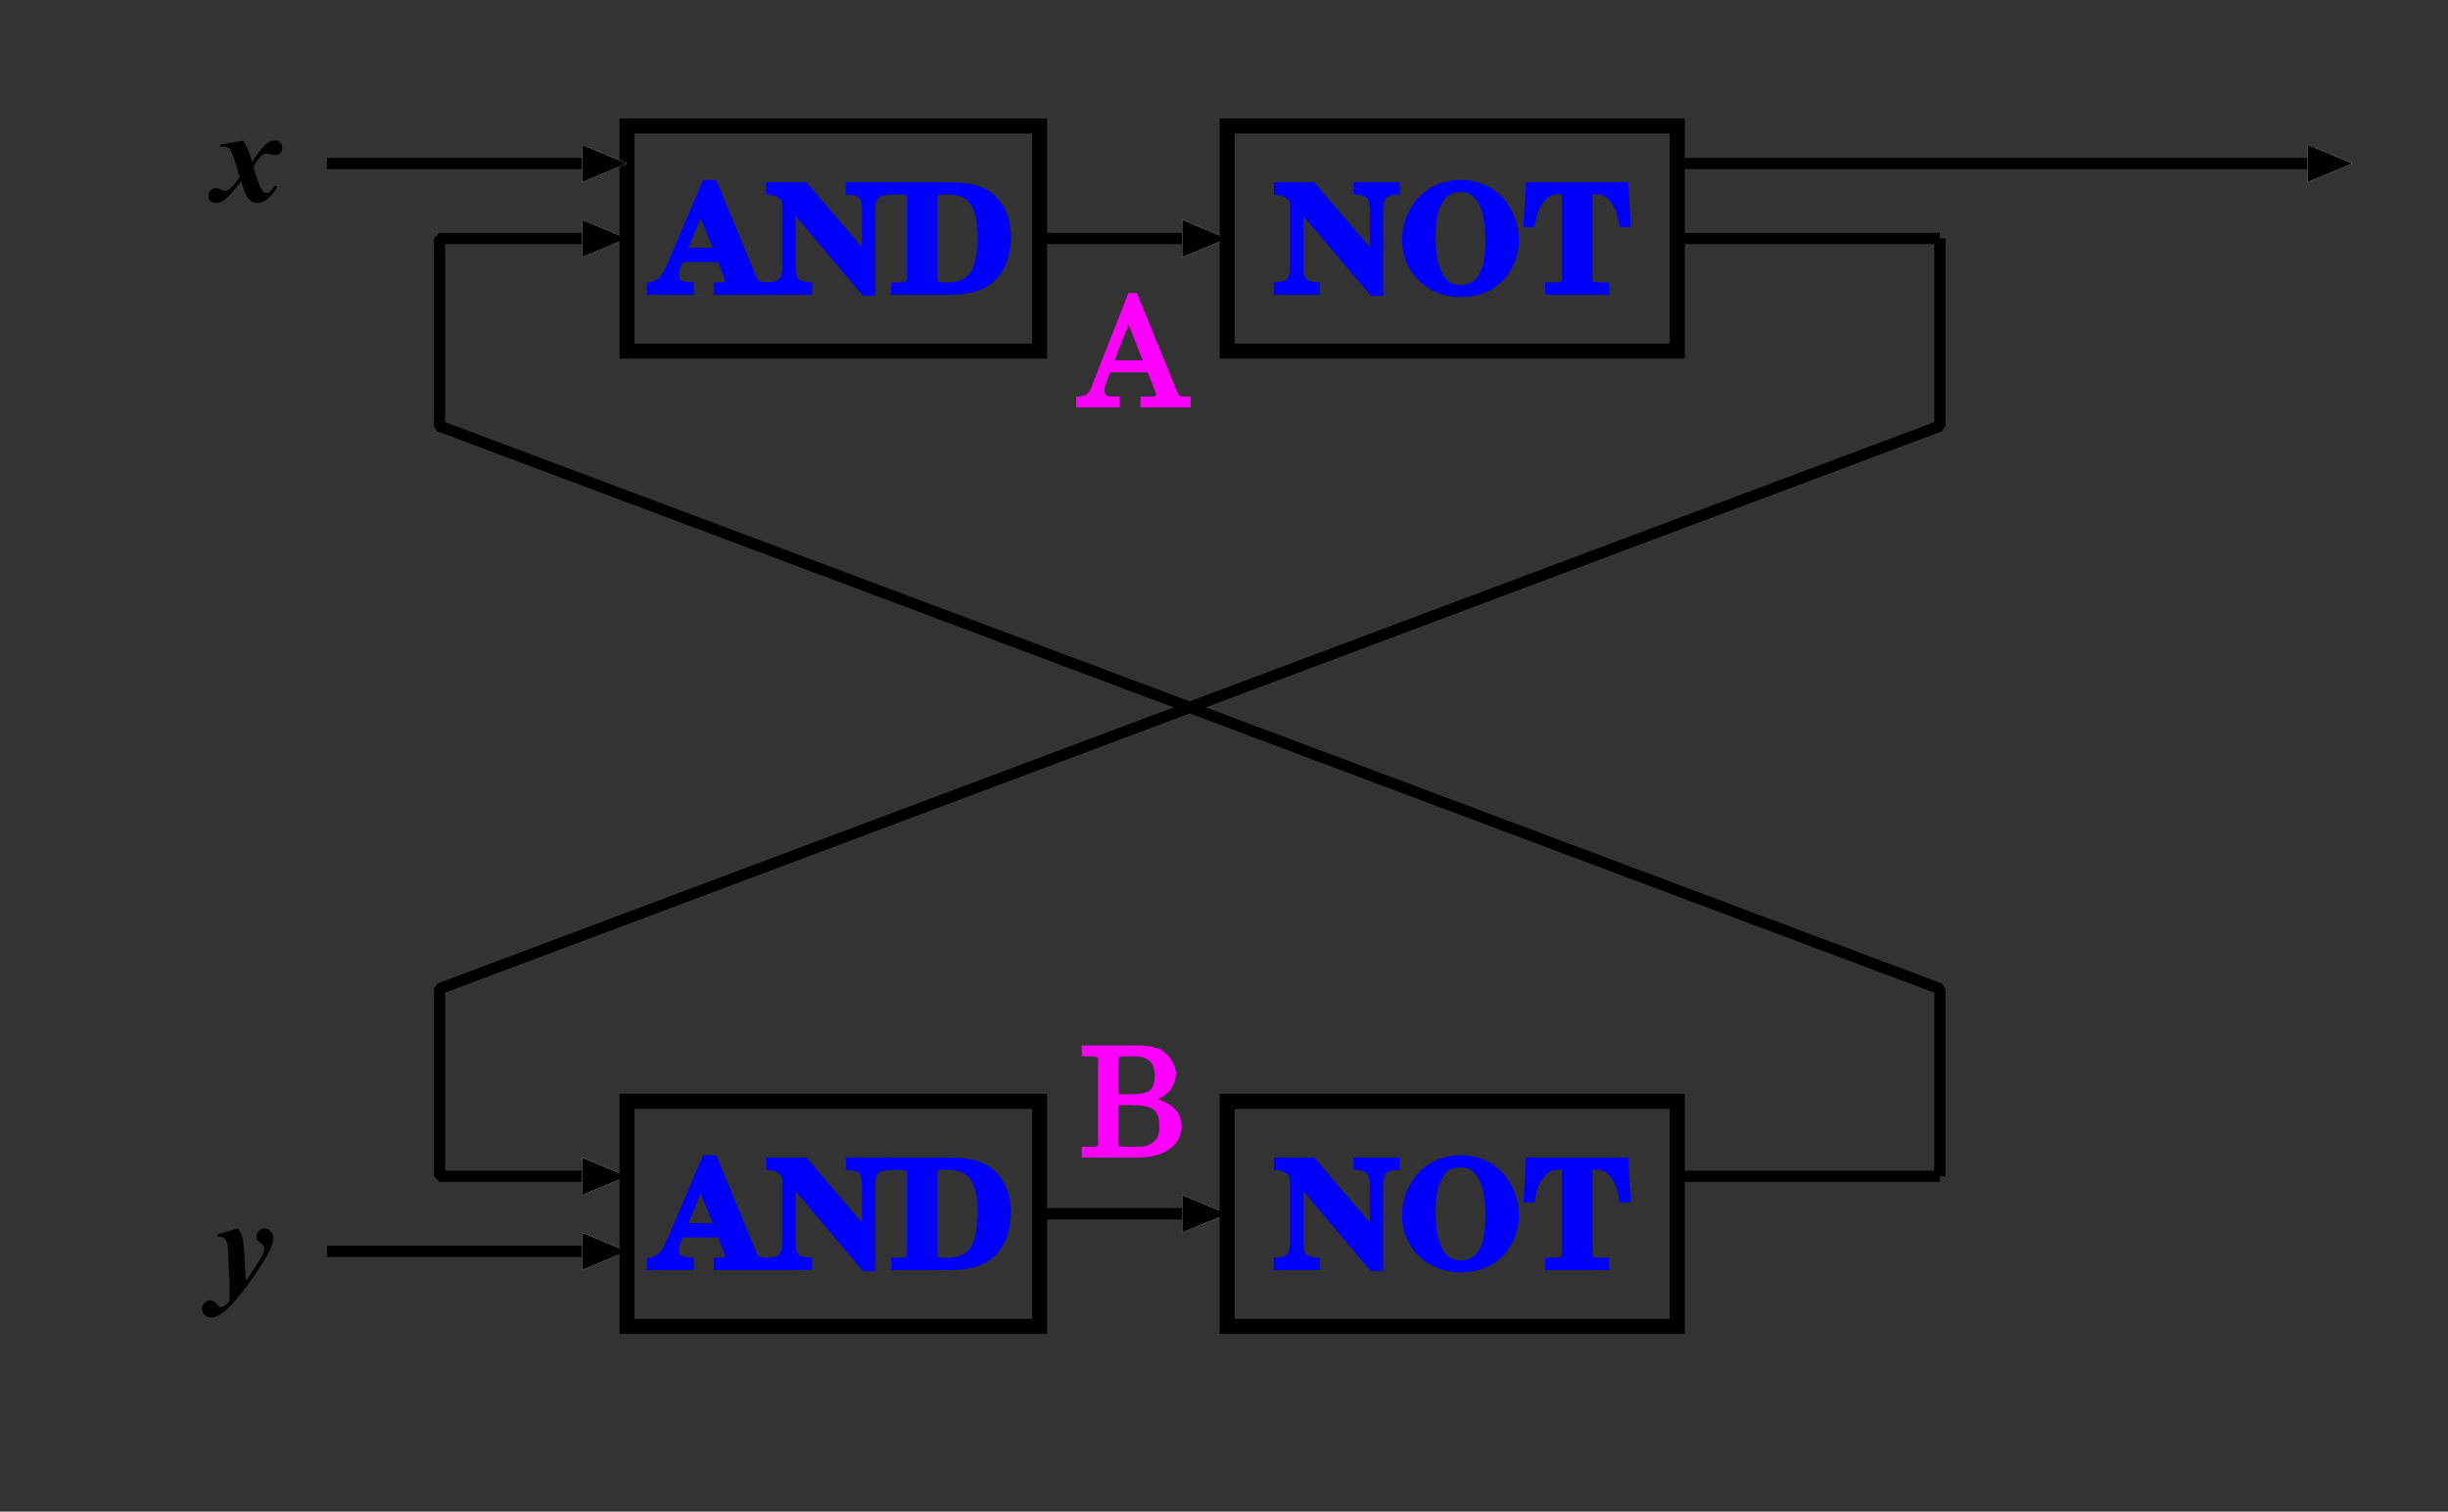<?xml version="1.0" encoding="UTF-8" standalone="no"?>
<svg
   xmlns:dc="http://purl.org/dc/elements/1.1/"
   xmlns:cc="http://creativecommons.org/ns#"
   xmlns:rdf="http://www.w3.org/1999/02/22-rdf-syntax-ns#"
   xmlns:svg="http://www.w3.org/2000/svg"
   xmlns="http://www.w3.org/2000/svg"
   xmlns:xlink="http://www.w3.org/1999/xlink"
   xmlns:sodipodi="http://sodipodi.sourceforge.net/DTD/sodipodi-0.dtd"
   xmlns:inkscape="http://www.inkscape.org/namespaces/inkscape"
   width="183.556pt"
   height="113.333pt"
   viewBox="0 0 183.556 113.333"
   version="1.1"
   id="svg4875"
   inkscape:version="0.91 r13725"
   sodipodi:docname="flip-flop2.svg">
  <rect x="0" y="0" width="183.556" height="113.333" fill="#333333" stroke="none"/>
  <sodipodi:namedview
     pagecolor="#ffffff"
     bordercolor="#666666"
     borderopacity="1"
     objecttolerance="10"
     gridtolerance="10"
     guidetolerance="10"
     inkscape:pageopacity="0"
     inkscape:pageshadow="2"
     inkscape:window-width="686"
     inkscape:window-height="480"
     id="namedview5020"
     showgrid="false"
     inkscape:zoom="1.5079842"
     inkscape:cx="114.72269"
     inkscape:cy="70.833125"
     inkscape:window-x="360"
     inkscape:window-y="12"
     inkscape:window-maximized="0"
     inkscape:current-layer="svg4875" />
  <defs
     id="defs4877">
    <g
       id="g4879">
      <symbol
         overflow="visible"
         id="glyph0-0">
        <path
           style="stroke:none;"
           d="M 1.391 0 L 1.391 -6.25 L 6.391 -6.25 L 6.391 0 Z M 1.547 -0.156 L 6.234 -0.156 L 6.234 -6.094 L 1.547 -6.094 Z M 1.547 -0.156 "
           id="path4882" />
      </symbol>
      <symbol
         overflow="visible"
         id="glyph0-1">
        <path
           style="stroke:none;"
           d="M 0.25 -4.094 L 1.766 -4.531 C 1.879 -4.375 1.961 -4.234 2.016 -4.109 C 2.098 -3.867 2.16 -3.547 2.203 -3.141 C 2.266 -2.336 2.312 -1.484 2.344 -0.578 C 2.688 -1.035 3.082 -1.645 3.531 -2.406 C 3.664 -2.633 3.734 -2.848 3.734 -3.047 C 3.734 -3.172 3.656 -3.289 3.5 -3.406 C 3.344 -3.52 3.242 -3.609 3.203 -3.672 C 3.172 -3.734 3.156 -3.816 3.156 -3.922 C 3.156 -4.086 3.211 -4.227 3.328 -4.344 C 3.441 -4.469 3.586 -4.531 3.766 -4.531 C 3.941 -4.531 4.094 -4.457 4.219 -4.312 C 4.352 -4.176 4.422 -4.02 4.422 -3.844 C 4.422 -3.625 4.359 -3.367 4.234 -3.078 C 4.117 -2.785 3.836 -2.289 3.391 -1.594 C 2.805 -0.695 2.238 0.078 1.688 0.734 C 1.332 1.148 1.047 1.445 0.828 1.625 C 0.609 1.812 0.383 1.957 0.156 2.062 C 0.008 2.125 -0.129 2.156 -0.266 2.156 C -0.453 2.156 -0.609 2.086 -0.734 1.953 C -0.867 1.828 -0.938 1.676 -0.938 1.5 C -0.938 1.32 -0.875 1.172 -0.75 1.047 C -0.633 0.922 -0.5 0.859 -0.344 0.859 C -0.145 0.859 0.035 0.961 0.203 1.172 C 0.316 1.305 0.41 1.375 0.484 1.375 C 0.555 1.375 0.629 1.352 0.703 1.312 C 0.797 1.258 0.93 1.141 1.109 0.953 C 1.129 0.547 1.141 0.238 1.141 0.031 C 1.141 -0.25 1.125 -0.641 1.094 -1.141 L 1.016 -3.016 C 0.984 -3.348 0.91 -3.594 0.797 -3.75 C 0.703 -3.852 0.582 -3.906 0.438 -3.906 C 0.383 -3.906 0.32 -3.898 0.25 -3.891 Z M 0.25 -4.094 "
           id="path4885" />
      </symbol>
      <symbol
         overflow="visible"
         id="glyph0-2">
        <path
           style="stroke:none;"
           d="M 0.453 -4.234 L 2.156 -4.531 C 2.469 -4.039 2.688 -3.504 2.812 -2.922 C 3.133 -3.398 3.375 -3.734 3.531 -3.922 C 3.75 -4.172 3.926 -4.332 4.062 -4.406 C 4.207 -4.488 4.363 -4.531 4.531 -4.531 C 4.707 -4.531 4.844 -4.477 4.938 -4.375 C 5.031 -4.281 5.078 -4.148 5.078 -3.984 C 5.078 -3.828 5.031 -3.695 4.938 -3.594 C 4.844 -3.5 4.723 -3.453 4.578 -3.453 C 4.473 -3.453 4.352 -3.469 4.219 -3.5 C 4.082 -3.539 3.988 -3.562 3.938 -3.562 C 3.801 -3.562 3.672 -3.516 3.547 -3.422 C 3.379 -3.285 3.172 -3 2.922 -2.562 C 3.203 -1.582 3.426 -0.988 3.594 -0.781 C 3.688 -0.656 3.785 -0.594 3.891 -0.594 C 3.973 -0.594 4.047 -0.613 4.109 -0.656 C 4.203 -0.719 4.348 -0.883 4.547 -1.156 L 4.719 -1.062 C 4.426 -0.594 4.145 -0.266 3.875 -0.078 C 3.664 0.066 3.461 0.141 3.266 0.141 C 3.055 0.141 2.879 0.094 2.734 0 C 2.598 -0.094 2.477 -0.242 2.375 -0.453 C 2.27 -0.66 2.145 -1 2 -1.469 C 1.613 -0.977 1.312 -0.617 1.094 -0.391 C 0.875 -0.172 0.691 -0.031 0.547 0.031 C 0.41 0.102 0.258 0.141 0.094 0.141 C -0.07 0.141 -0.203 0.094 -0.297 0 C -0.398 -0.102 -0.453 -0.234 -0.453 -0.391 C -0.453 -0.555 -0.395 -0.691 -0.281 -0.797 C -0.176 -0.91 -0.039 -0.969 0.125 -0.969 C 0.207 -0.969 0.305 -0.941 0.422 -0.891 C 0.578 -0.805 0.691 -0.766 0.766 -0.766 C 0.859 -0.766 0.941 -0.785 1.016 -0.828 C 1.117 -0.879 1.242 -0.984 1.391 -1.141 C 1.484 -1.242 1.648 -1.457 1.891 -1.781 C 1.578 -2.945 1.332 -3.645 1.156 -3.875 C 1.051 -4.02 0.914 -4.094 0.75 -4.094 C 0.656 -4.094 0.547 -4.078 0.422 -4.047 Z M 0.453 -4.234 "
           id="path4888" />
      </symbol>
      <symbol
         overflow="visible"
         id="glyph1-0">
        <path
           style="stroke:none;"
           d=""
           id="path4891" />
      </symbol>
      <symbol
         overflow="visible"
         id="glyph1-1">
        <path
           style="stroke:none;"
           d="M 3.812 -8.453 L 1.266 -2.484 C 0.75 -1.266 0.469 -0.984 -0.344 -0.906 L -0.344 0 L 3.172 0 L 3.172 -0.922 C 2.25 -0.969 2.062 -1.031 2.062 -1.547 C 2.062 -1.734 2.109 -1.906 2.234 -2.188 L 2.344 -2.453 L 5.016 -2.453 L 5.375 -1.5 C 5.5 -1.188 5.516 -1.141 5.516 -1.047 C 5.516 -0.844 5.484 -0.938 5 -0.938 L 4.672 -0.922 L 4.672 0 L 8.875 0 L 8.875 -0.922 C 8.109 -0.938 8.062 -0.906 7.812 -1.469 L 4.859 -8.609 L 3.891 -8.609 Z M 3.578 -6.047 L 4.594 -3.516 L 2.766 -3.516 L 3.703 -5.75 Z M 3.578 -6.047 "
           id="path4894" />
      </symbol>
      <symbol
         overflow="visible"
         id="glyph1-2">
        <path
           style="stroke:none;"
           d="M 3.031 -8.438 L 0.062 -8.438 L 0.062 -7.5 C 0.703 -7.5 1.016 -7.328 1.266 -6.969 L 1.266 -2.594 C 1.281 -1.141 1.203 -0.984 0.047 -0.922 L 0.047 0 L 3.516 0 L 3.516 -0.922 C 2.344 -0.984 2.25 -1.141 2.266 -2.594 L 2.266 -5.922 L 7.328 0.078 L 8.25 0.078 L 8.25 -5.844 C 8.219 -7.297 8.344 -7.469 9.5 -7.516 L 9.5 -8.438 L 6.031 -8.438 L 6.031 -7.516 C 7.188 -7.469 7.266 -7.297 7.25 -5.844 L 7.25 -3.562 L 3.078 -8.438 Z M 3.031 -8.438 "
           id="path4897" />
      </symbol>
      <symbol
         overflow="visible"
         id="glyph1-3">
        <path
           style="stroke:none;"
           d="M 0.219 0 L 4.359 0 C 5.766 0 6.75 -0.25 7.453 -0.75 C 8.453 -1.438 9.047 -2.766 9.047 -4.312 C 9.047 -5.828 8.453 -7.094 7.391 -7.781 C 6.703 -8.234 5.812 -8.438 4.219 -8.438 L 0.078 -8.438 L 0.078 -7.516 L 0.375 -7.516 C 0.984 -7.516 1.109 -7.516 1.219 -7.391 C 1.297 -7.281 1.25 -7.359 1.25 -6.656 L 1.25 -1.781 C 1.25 -1.078 1.297 -1.156 1.219 -1.047 C 1.109 -0.922 0.984 -0.922 0.375 -0.922 L 0.078 -0.922 L 0.078 0 Z M 4.078 -0.922 C 3.516 -0.938 3.531 -0.891 3.531 -1.5 L 3.531 -7 C 3.516 -7.516 3.516 -7.5 4.078 -7.516 L 4.359 -7.516 C 5.922 -7.516 6.547 -6.578 6.547 -4.328 C 6.547 -3.125 6.359 -2.156 6 -1.641 C 5.641 -1.172 5.078 -0.922 4.312 -0.922 Z M 4.078 -0.922 "
           id="path4900" />
      </symbol>
      <symbol
         overflow="visible"
         id="glyph1-4">
        <path
           style="stroke:none;"
           d="M 4.688 -8.609 C 3.594 -8.609 2.594 -8.25 1.859 -7.609 C 0.906 -6.797 0.297 -5.406 0.297 -4.094 C 0.297 -1.703 2.188 0.172 4.641 0.172 C 5.797 0.172 6.75 -0.141 7.5 -0.75 C 8.484 -1.516 9.062 -2.797 9.062 -4.109 C 9.062 -5.406 8.453 -6.812 7.5 -7.609 C 6.75 -8.25 5.797 -8.609 4.688 -8.609 Z M 4.703 -7.703 C 5.312 -7.703 5.688 -7.453 6.016 -6.891 C 6.391 -6.203 6.547 -5.312 6.547 -4.094 C 6.547 -1.812 5.984 -0.734 4.703 -0.734 C 4.047 -0.734 3.656 -0.969 3.344 -1.547 C 2.969 -2.25 2.812 -3.109 2.812 -4.312 C 2.812 -5.531 2.953 -6.312 3.344 -6.953 C 3.672 -7.5 4.031 -7.703 4.703 -7.703 Z M 4.703 -7.703 "
           id="path4903" />
      </symbol>
      <symbol
         overflow="visible"
         id="glyph1-5">
        <path
           style="stroke:none;"
           d="M 7.781 -8.438 L 0.219 -8.438 L 0.031 -5.078 L 0.859 -5.078 C 1.031 -6.062 1.141 -6.391 1.422 -6.781 C 1.781 -7.328 2.109 -7.531 2.641 -7.531 C 2.984 -7.531 2.906 -7.609 2.906 -7.25 L 2.906 -1.781 C 2.906 -1.078 2.953 -1.156 2.875 -1.047 C 2.781 -0.922 2.641 -0.922 2.031 -0.922 L 1.656 -0.922 L 1.656 0 L 6.453 0 L 6.453 -0.922 L 6.094 -0.922 C 5.484 -0.922 5.328 -0.922 5.234 -1.047 C 5.156 -1.141 5.203 -1.094 5.203 -1.781 L 5.203 -7.25 C 5.203 -7.609 5.141 -7.531 5.484 -7.531 C 5.969 -7.531 6.25 -7.375 6.609 -6.922 C 6.922 -6.516 7.047 -6.156 7.25 -5.078 L 8.078 -5.078 L 7.891 -8.438 Z M 7.781 -8.438 "
           id="path4906" />
      </symbol>
      <symbol
         overflow="visible"
         id="glyph2-0">
        <path
           style="stroke:none;"
           d=""
           id="path4909" />
      </symbol>
      <symbol
         overflow="visible"
         id="glyph2-1">
        <path
           style="stroke:none;"
           d="M 4.25 -8.562 L 3.688 -8.562 L 1.047 -1.859 C 0.75 -0.984 0.594 -0.859 -0.047 -0.812 L -0.234 -0.812 L -0.234 0 L 3.031 0 L 3.031 -0.812 L 2.672 -0.812 C 2.062 -0.812 1.891 -0.875 1.891 -1.312 C 1.891 -1.453 1.922 -1.594 1.984 -1.781 L 2.312 -2.625 L 5.125 -2.625 L 5.672 -1.266 C 5.734 -1.078 5.766 -1.016 5.766 -0.953 C 5.766 -0.781 5.625 -0.812 5.203 -0.812 L 4.594 -0.812 L 4.594 0 L 8.359 0 L 8.359 -0.812 L 8.062 -0.812 C 7.484 -0.828 7.516 -0.75 7.25 -1.391 L 4.328 -8.562 Z M 3.562 -6.562 L 4.766 -3.516 L 2.641 -3.516 L 3.844 -6.562 Z M 3.562 -6.562 "
           id="path4912" />
      </symbol>
      <symbol
         overflow="visible"
         id="glyph2-2">
        <path
           style="stroke:none;"
           d="M 0.188 -8.25 L 0.188 -7.594 L 0.547 -7.594 C 1.188 -7.578 1.297 -7.578 1.391 -7.469 C 1.453 -7.375 1.406 -7.453 1.406 -6.875 L 1.406 -1.516 C 1.406 -0.938 1.453 -1.031 1.391 -0.922 C 1.297 -0.812 1.188 -0.812 0.547 -0.812 L 0.188 -0.812 L 0.188 0 L 4.422 0 C 6.375 0 7.672 -0.953 7.672 -2.344 C 7.672 -3.469 6.828 -4.25 5.281 -4.516 L 5.281 -4.234 C 5.828 -4.359 6.172 -4.484 6.453 -4.703 C 6.922 -5.047 7.25 -5.703 7.25 -6.266 C 7.25 -7 6.656 -7.859 6 -8.141 C 5.609 -8.312 5.047 -8.406 4.375 -8.406 L 0.188 -8.406 Z M 2.953 -4.594 L 2.953 -7.172 C 2.953 -7.609 2.953 -7.578 3.562 -7.594 L 4 -7.594 C 4.516 -7.594 4.844 -7.531 5.078 -7.391 C 5.484 -7.141 5.656 -6.766 5.656 -6.141 C 5.656 -5.031 5.266 -4.75 3.812 -4.75 L 2.953 -4.75 Z M 2.812 -3.938 L 3.797 -3.938 C 5.531 -3.938 6 -3.609 6 -2.375 C 6 -1.656 5.906 -1.281 5.156 -0.922 C 5.016 -0.844 4.641 -0.812 3.938 -0.812 L 3.469 -0.812 C 2.906 -0.812 2.922 -0.781 2.953 -1.375 L 2.953 -3.938 Z M 2.812 -3.938 "
           id="path4915" />
      </symbol>
    </g>
  </defs>
  <g
     id="surface7003">
    <path
       style="fill:none;stroke-width:8.438;stroke-linecap:butt;stroke-linejoin:miter;stroke:rgb(0%,0%,0%);stroke-opacity:1;stroke-miterlimit:1;"
       d="M 1799.983 7650.332 L 2272.483 7650.332 "
       transform="matrix(0.1,0,0,-0.1,-54.233,777.291)"
       id="path4918" />
    <path
       style=" stroke:none;fill-rule:nonzero;fill:rgb(100%,100%,100%);fill-opacity:1;"
       d="M 176.391 12.258 L 173.016 13.664 L 173.016 10.852 "
       id="path4920" />
    <path
       style=" stroke:none;fill-rule:nonzero;fill:rgb(0%,0%,0%);fill-opacity:1;"
       d="M 176.391 12.258 L 173.016 13.664 L 173.016 10.852 "
       id="path4922" />
    <path
       style="fill:none;stroke-width:8.438;stroke-linecap:butt;stroke-linejoin:miter;stroke:rgb(0%,0%,0%);stroke-opacity:1;stroke-miterlimit:1;"
       d="M 1321.897 7594.082 L 1428.733 7594.082 "
       transform="matrix(0.1,0,0,-0.1,-54.233,777.291)"
       id="path4924" />
    <path
       style=" stroke:none;fill-rule:nonzero;fill:rgb(100%,100%,100%);fill-opacity:1;"
       d="M 92.016 17.883 L 88.641 19.289 L 88.641 16.477 "
       id="path4926" />
    <path
       style=" stroke:none;fill-rule:nonzero;fill:rgb(0%,0%,0%);fill-opacity:1;"
       d="M 92.016 17.883 L 88.641 19.289 L 88.641 16.477 "
       id="path4928" />
    <path
       style="fill:none;stroke-width:8.438;stroke-linecap:butt;stroke-linejoin:miter;stroke:rgb(0%,0%,0%);stroke-opacity:1;stroke-miterlimit:1;"
       d="M 1996.897 6890.957 L 1996.897 7031.582 L 871.858 7453.457 L 871.858 7594.082 L 978.733 7594.082 "
       transform="matrix(0.1,0,0,-0.1,-54.233,777.291)"
       id="path4930" />
    <path
       style=" stroke:none;fill-rule:nonzero;fill:rgb(100%,100%,100%);fill-opacity:1;"
       d="M 47.016 17.883 L 43.641 19.289 L 43.641 16.477 "
       id="path4932" />
    <path
       style=" stroke:none;fill-rule:nonzero;fill:rgb(0%,0%,0%);fill-opacity:1;"
       d="M 47.016 17.883 L 43.641 19.289 L 43.641 16.477 "
       id="path4934" />
    <path
       style="fill:none;stroke-width:8.438;stroke-linecap:butt;stroke-linejoin:miter;stroke:rgb(0%,0%,0%);stroke-opacity:1;stroke-miterlimit:1;"
       d="M 1799.983 6890.957 L 1996.897 6890.957 "
       transform="matrix(0.1,0,0,-0.1,-54.233,777.291)"
       id="path4936" />
    <path
       style="fill:none;stroke-width:8.438;stroke-linecap:butt;stroke-linejoin:miter;stroke:rgb(0%,0%,0%);stroke-opacity:1;stroke-miterlimit:1;"
       d="M 1996.897 7594.082 L 1996.897 7453.457 L 871.858 7031.582 L 871.858 6890.957 L 978.733 6890.957 "
       transform="matrix(0.1,0,0,-0.1,-54.233,777.291)"
       id="path4938" />
    <path
       style=" stroke:none;fill-rule:nonzero;fill:rgb(100%,100%,100%);fill-opacity:1;"
       d="M 47.016 88.195 L 43.641 89.602 L 43.641 86.789 "
       id="path4940" />
    <path
       style=" stroke:none;fill-rule:nonzero;fill:rgb(0%,0%,0%);fill-opacity:1;"
       d="M 47.016 88.195 L 43.641 89.602 L 43.641 86.789 "
       id="path4942" />
    <path
       style="fill:none;stroke-width:8.438;stroke-linecap:butt;stroke-linejoin:miter;stroke:rgb(0%,0%,0%);stroke-opacity:1;stroke-miterlimit:1;"
       d="M 1799.983 7594.082 L 1996.897 7594.082 "
       transform="matrix(0.1,0,0,-0.1,-54.233,777.291)"
       id="path4944" />
    <path
       style="fill:none;stroke-width:8.438;stroke-linecap:butt;stroke-linejoin:miter;stroke:rgb(0%,0%,0%);stroke-opacity:1;stroke-miterlimit:1;"
       d="M 787.483 6834.707 L 978.733 6834.707 "
       transform="matrix(0.1,0,0,-0.1,-54.233,777.291)"
       id="path4946" />
    <path
       style=" stroke:none;fill-rule:nonzero;fill:rgb(100%,100%,100%);fill-opacity:1;"
       d="M 47.016 93.82 L 43.641 95.227 L 43.641 92.414 "
       id="path4948" />
    <path
       style=" stroke:none;fill-rule:nonzero;fill:rgb(0%,0%,0%);fill-opacity:1;"
       d="M 47.016 93.82 L 43.641 95.227 L 43.641 92.414 "
       id="path4950" />
    <g
       style="fill:rgb(0%,0%,0%);fill-opacity:1;"
       id="g4952">
      <use
         xlink:href="#glyph0-1"
         x="16.08"
         y="96.634"
         id="use4954" />
    </g>
    <path
       style="fill:none;stroke-width:8.438;stroke-linecap:butt;stroke-linejoin:miter;stroke:rgb(0%,0%,0%);stroke-opacity:1;stroke-miterlimit:1;"
       d="M 1321.897 6862.832 L 1428.733 6862.832 "
       transform="matrix(0.1,0,0,-0.1,-54.233,777.291)"
       id="path4956" />
    <path
       style=" stroke:none;fill-rule:nonzero;fill:rgb(100%,100%,100%);fill-opacity:1;"
       d="M 92.016 91.008 L 88.641 92.414 L 88.641 89.602 "
       id="path4958" />
    <path
       style=" stroke:none;fill-rule:nonzero;fill:rgb(0%,0%,0%);fill-opacity:1;"
       d="M 92.016 91.008 L 88.641 92.414 L 88.641 89.602 "
       id="path4960" />
    <g
       style="fill:rgb(0%,0%,100%);fill-opacity:1;"
       id="g4962">
      <use
         xlink:href="#glyph1-1"
         x="48.845"
         y="95.228"
         id="use4964" />
      <use
         xlink:href="#glyph1-2"
         x="57.384"
         y="95.228"
         id="use4966" />
      <use
         xlink:href="#glyph1-3"
         x="66.755"
         y="95.228"
         id="use4968" />
    </g>
    <path
       style="fill:none;stroke-width:11.25;stroke-linecap:butt;stroke-linejoin:miter;stroke:rgb(0%,0%,0%);stroke-opacity:1;stroke-miterlimit:10;"
       d="M 1012.483 6778.457 L 1321.858 6778.457 L 1321.858 6947.207 L 1012.483 6947.207 Z M 1012.483 6778.457 "
       transform="matrix(0.1,0,0,-0.1,-54.233,777.291)"
       id="path4970" />
    <g
       style="fill:rgb(0%,0%,100%);fill-opacity:1;"
       id="g4972">
      <use
         xlink:href="#glyph1-2"
         x="95.46"
         y="95.228"
         id="use4974" />
      <use
         xlink:href="#glyph1-4"
         x="104.832"
         y="95.228"
         id="use4976" />
      <use
         xlink:href="#glyph1-5"
         x="114.203"
         y="95.228"
         id="use4978" />
    </g>
    <path
       style="fill:none;stroke-width:11.25;stroke-linecap:butt;stroke-linejoin:miter;stroke:rgb(0%,0%,0%);stroke-opacity:1;stroke-miterlimit:10;"
       d="M 1462.483 6778.457 L 1799.983 6778.457 L 1799.983 6947.207 L 1462.483 6947.207 Z M 1462.483 6778.457 "
       transform="matrix(0.1,0,0,-0.1,-54.233,777.291)"
       id="path4980" />
    <g
       style="fill:rgb(0%,0%,100%);fill-opacity:1;"
       id="g4982">
      <use
         xlink:href="#glyph1-1"
         x="48.845"
         y="22.103"
         id="use4984" />
      <use
         xlink:href="#glyph1-2"
         x="57.384"
         y="22.103"
         id="use4986" />
      <use
         xlink:href="#glyph1-3"
         x="66.755"
         y="22.103"
         id="use4988" />
    </g>
    <path
       style="fill:none;stroke-width:11.25;stroke-linecap:butt;stroke-linejoin:miter;stroke:rgb(0%,0%,0%);stroke-opacity:1;stroke-miterlimit:10;"
       d="M 1012.483 7509.707 L 1321.858 7509.707 L 1321.858 7678.457 L 1012.483 7678.457 Z M 1012.483 7509.707 "
       transform="matrix(0.1,0,0,-0.1,-54.233,777.291)"
       id="path4990" />
    <g
       style="fill:rgb(0%,0%,100%);fill-opacity:1;"
       id="g4992">
      <use
         xlink:href="#glyph1-2"
         x="95.46"
         y="22.103"
         id="use4994" />
      <use
         xlink:href="#glyph1-4"
         x="104.832"
         y="22.103"
         id="use4996" />
      <use
         xlink:href="#glyph1-5"
         x="114.203"
         y="22.103"
         id="use4998" />
    </g>
    <path
       style="fill:none;stroke-width:11.25;stroke-linecap:butt;stroke-linejoin:miter;stroke:rgb(0%,0%,0%);stroke-opacity:1;stroke-miterlimit:10;"
       d="M 1462.483 7509.707 L 1799.983 7509.707 L 1799.983 7678.457 L 1462.483 7678.457 Z M 1462.483 7509.707 "
       transform="matrix(0.1,0,0,-0.1,-54.233,777.291)"
       id="path5000" />
    <path
       style="fill:none;stroke-width:8.438;stroke-linecap:butt;stroke-linejoin:miter;stroke:rgb(0%,0%,0%);stroke-opacity:1;stroke-miterlimit:1;"
       d="M 787.483 7650.332 L 978.733 7650.332 "
       transform="matrix(0.1,0,0,-0.1,-54.233,777.291)"
       id="path5002" />
    <path
       style=" stroke:none;fill-rule:nonzero;fill:rgb(100%,100%,100%);fill-opacity:1;"
       d="M 47.016 12.258 L 43.641 13.664 L 43.641 10.852 "
       id="path5004" />
    <path
       style=" stroke:none;fill-rule:nonzero;fill:rgb(0%,0%,0%);fill-opacity:1;"
       d="M 47.016 12.258 L 43.641 13.664 L 43.641 10.852 "
       id="path5006" />
    <g
       style="fill:rgb(0%,0%,0%);fill-opacity:1;"
       id="g5008">
      <use
         xlink:href="#glyph0-2"
         x="16.08"
         y="15.072"
         id="use5010" />
    </g>
    <g
       style="fill:rgb(100%,0%,100%);fill-opacity:1;"
       id="g5012">
      <use
         xlink:href="#glyph2-1"
         x="80.924"
         y="30.541"
         id="use5014" />
    </g>
    <g
       style="fill:rgb(100%,0%,100%);fill-opacity:1;"
       id="g5016">
      <use
         xlink:href="#glyph2-2"
         x="80.924"
         y="86.791"
         id="use5018" />
    </g>
  </g>
</svg>
